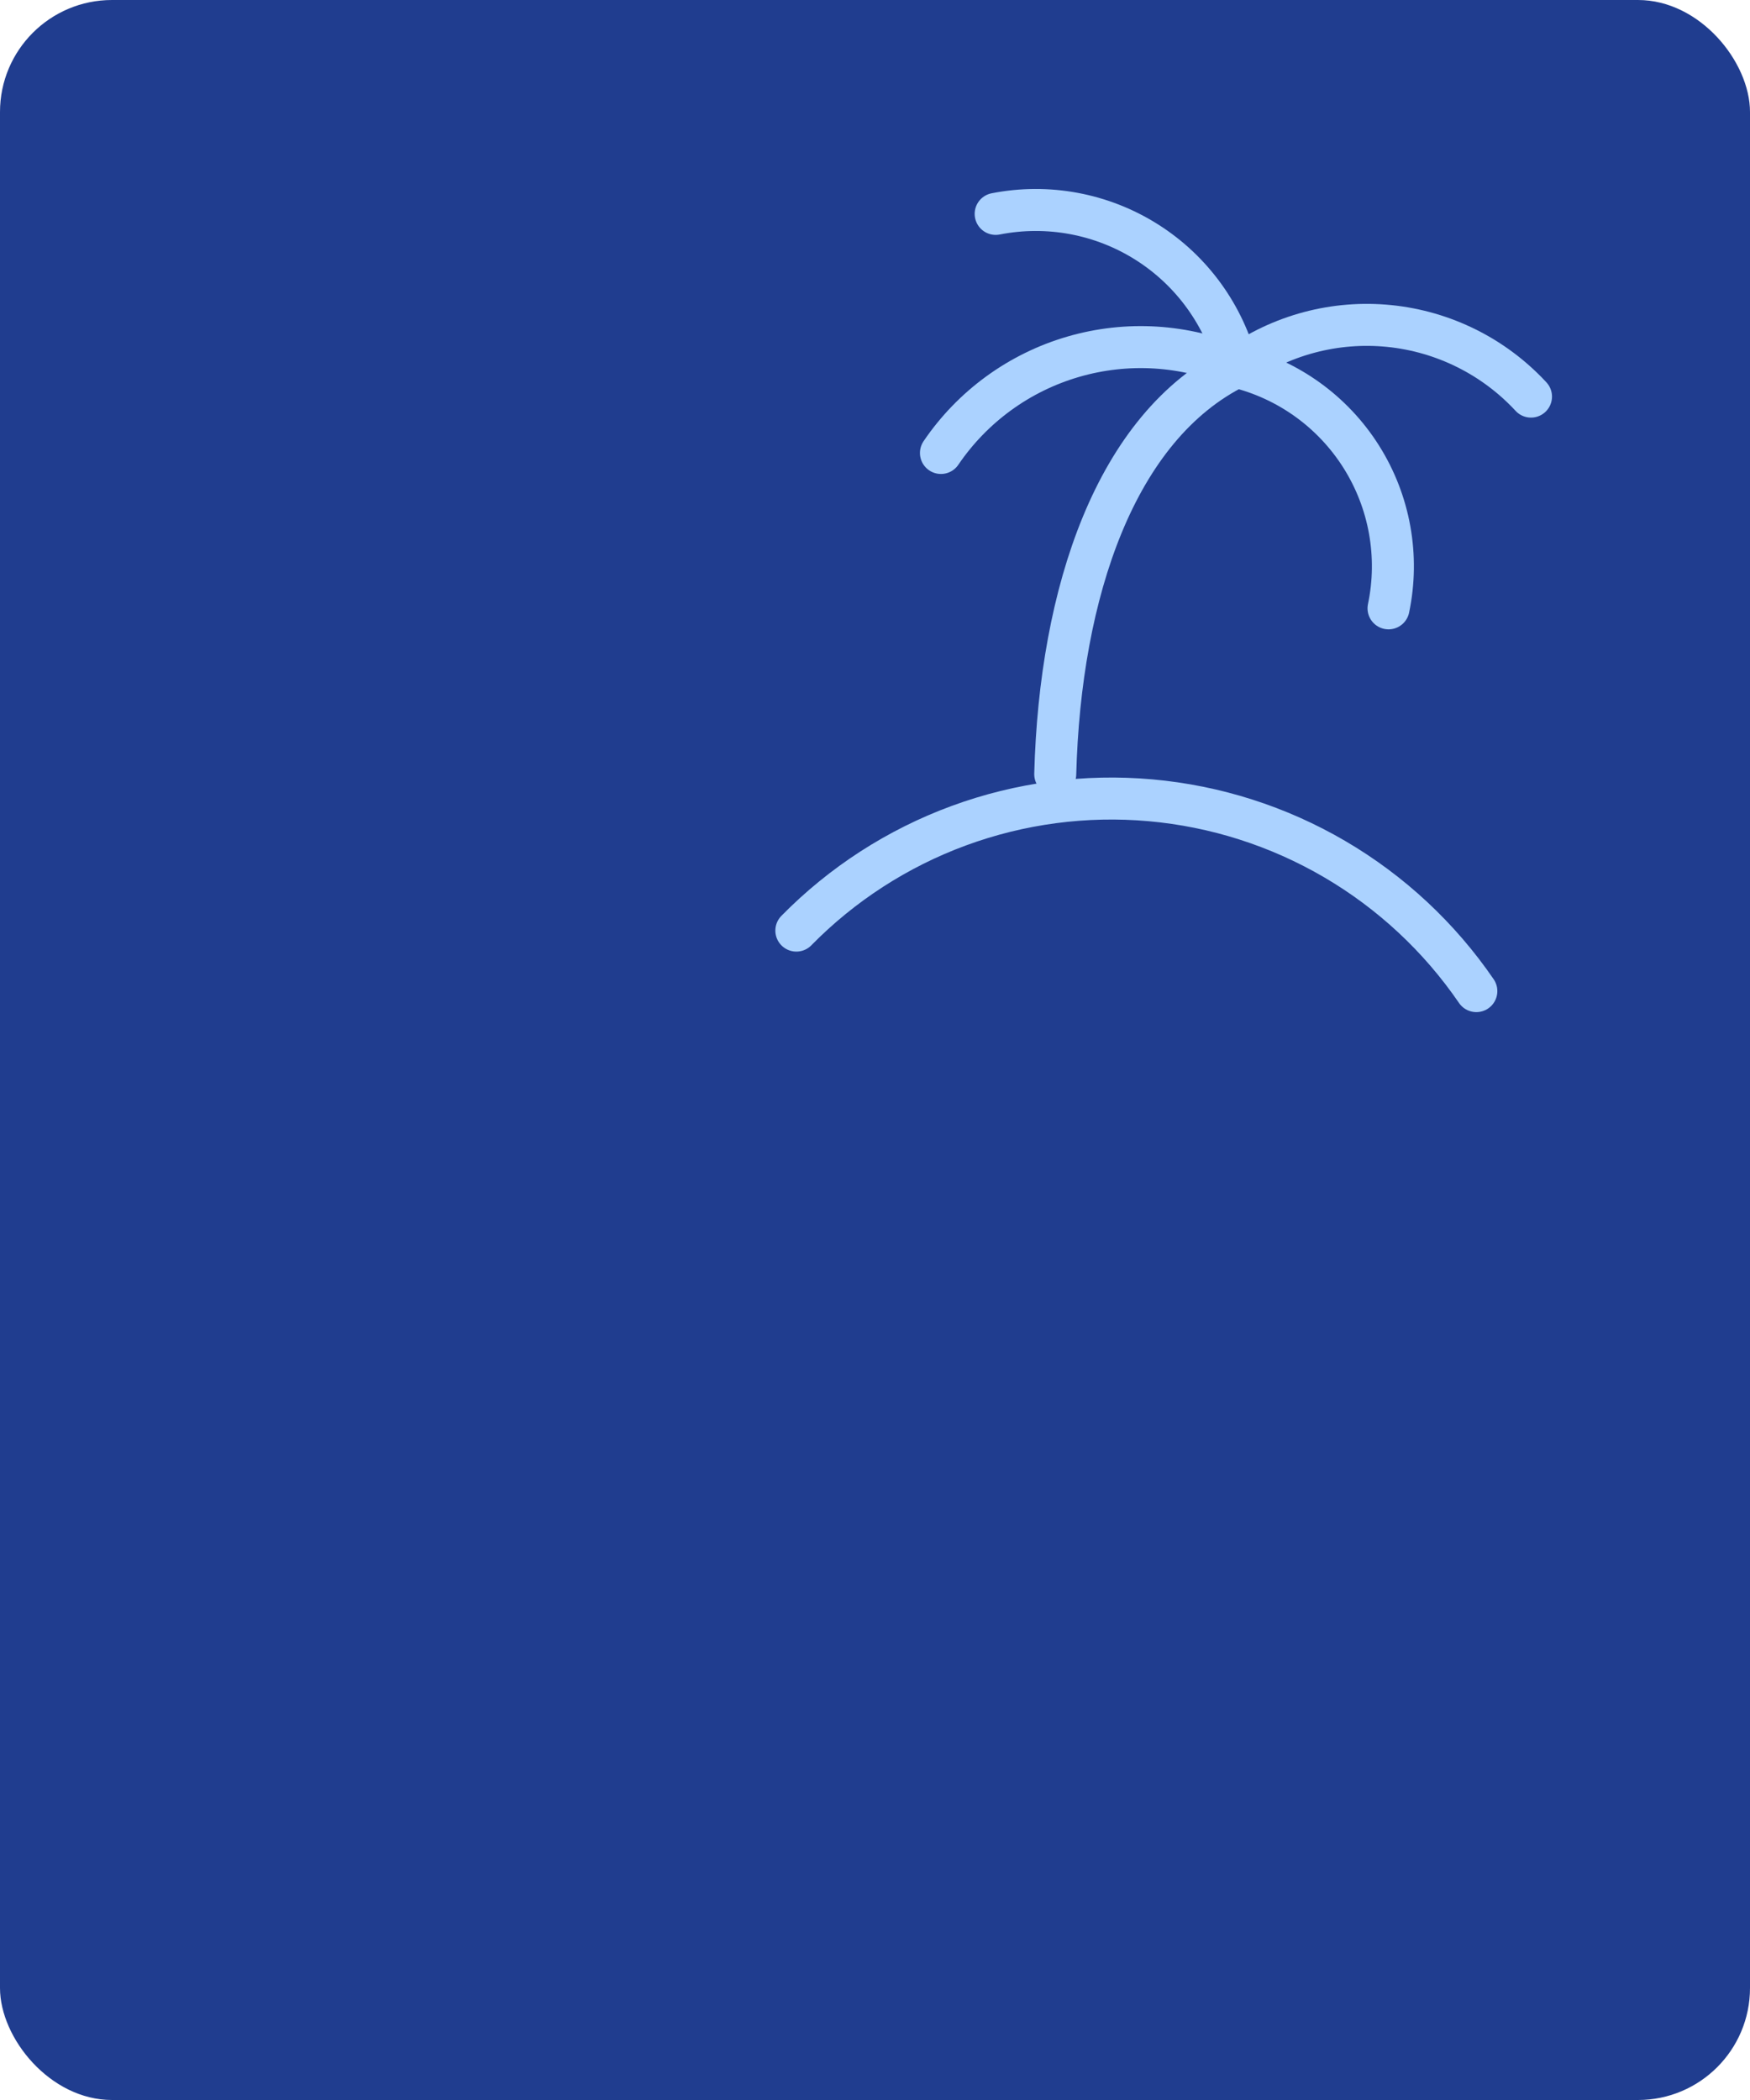 <svg width="125" height="150" viewBox="0 0 125 150" fill="none" xmlns="http://www.w3.org/2000/svg">
<g clip-path="url(#clip0_6283_12053)">
<rect width="125" height="150" rx="8" fill="#203D8F"/>
<path d="M56.882 66.471C60.147 63.147 64.109 60.588 68.482 58.979C72.856 57.37 77.532 56.749 82.176 57.163C86.82 57.576 91.315 59.013 95.34 61.37C99.364 63.726 102.818 66.945 105.453 70.794" stroke="#ABD2FF" stroke-width="3" stroke-linecap="round" stroke-linejoin="round"/>
<path d="M75.374 55.298C75.719 42.303 79.687 30.458 88.312 26.203M71.119 15.278C74.847 14.544 78.713 15.268 81.923 17.3C85.132 19.333 87.439 22.519 88.369 26.203" stroke="#ABD2FF" stroke-width="3" stroke-linecap="round" stroke-linejoin="round"/>
<path d="M109.357 28.329C106.711 25.471 103.112 23.678 99.237 23.286C95.362 22.894 91.477 23.931 88.312 26.201" stroke="#ABD2FF" stroke-width="3" stroke-linecap="round" stroke-linejoin="round"/>
<path d="M67.211 32.355C69.464 29.036 72.804 26.605 76.655 25.483C80.507 24.36 84.629 24.614 88.313 26.203C92.009 27.106 95.208 29.411 97.236 32.63C99.264 35.849 99.961 39.729 99.181 43.453" stroke="#ABD2FF" stroke-width="3" stroke-linecap="round" stroke-linejoin="round"/>
</g>
<defs>
<clipPath id="clip0_6283_12053">
<rect width="125" height="150" fill="white"/>
</clipPath>
</defs>
</svg>
